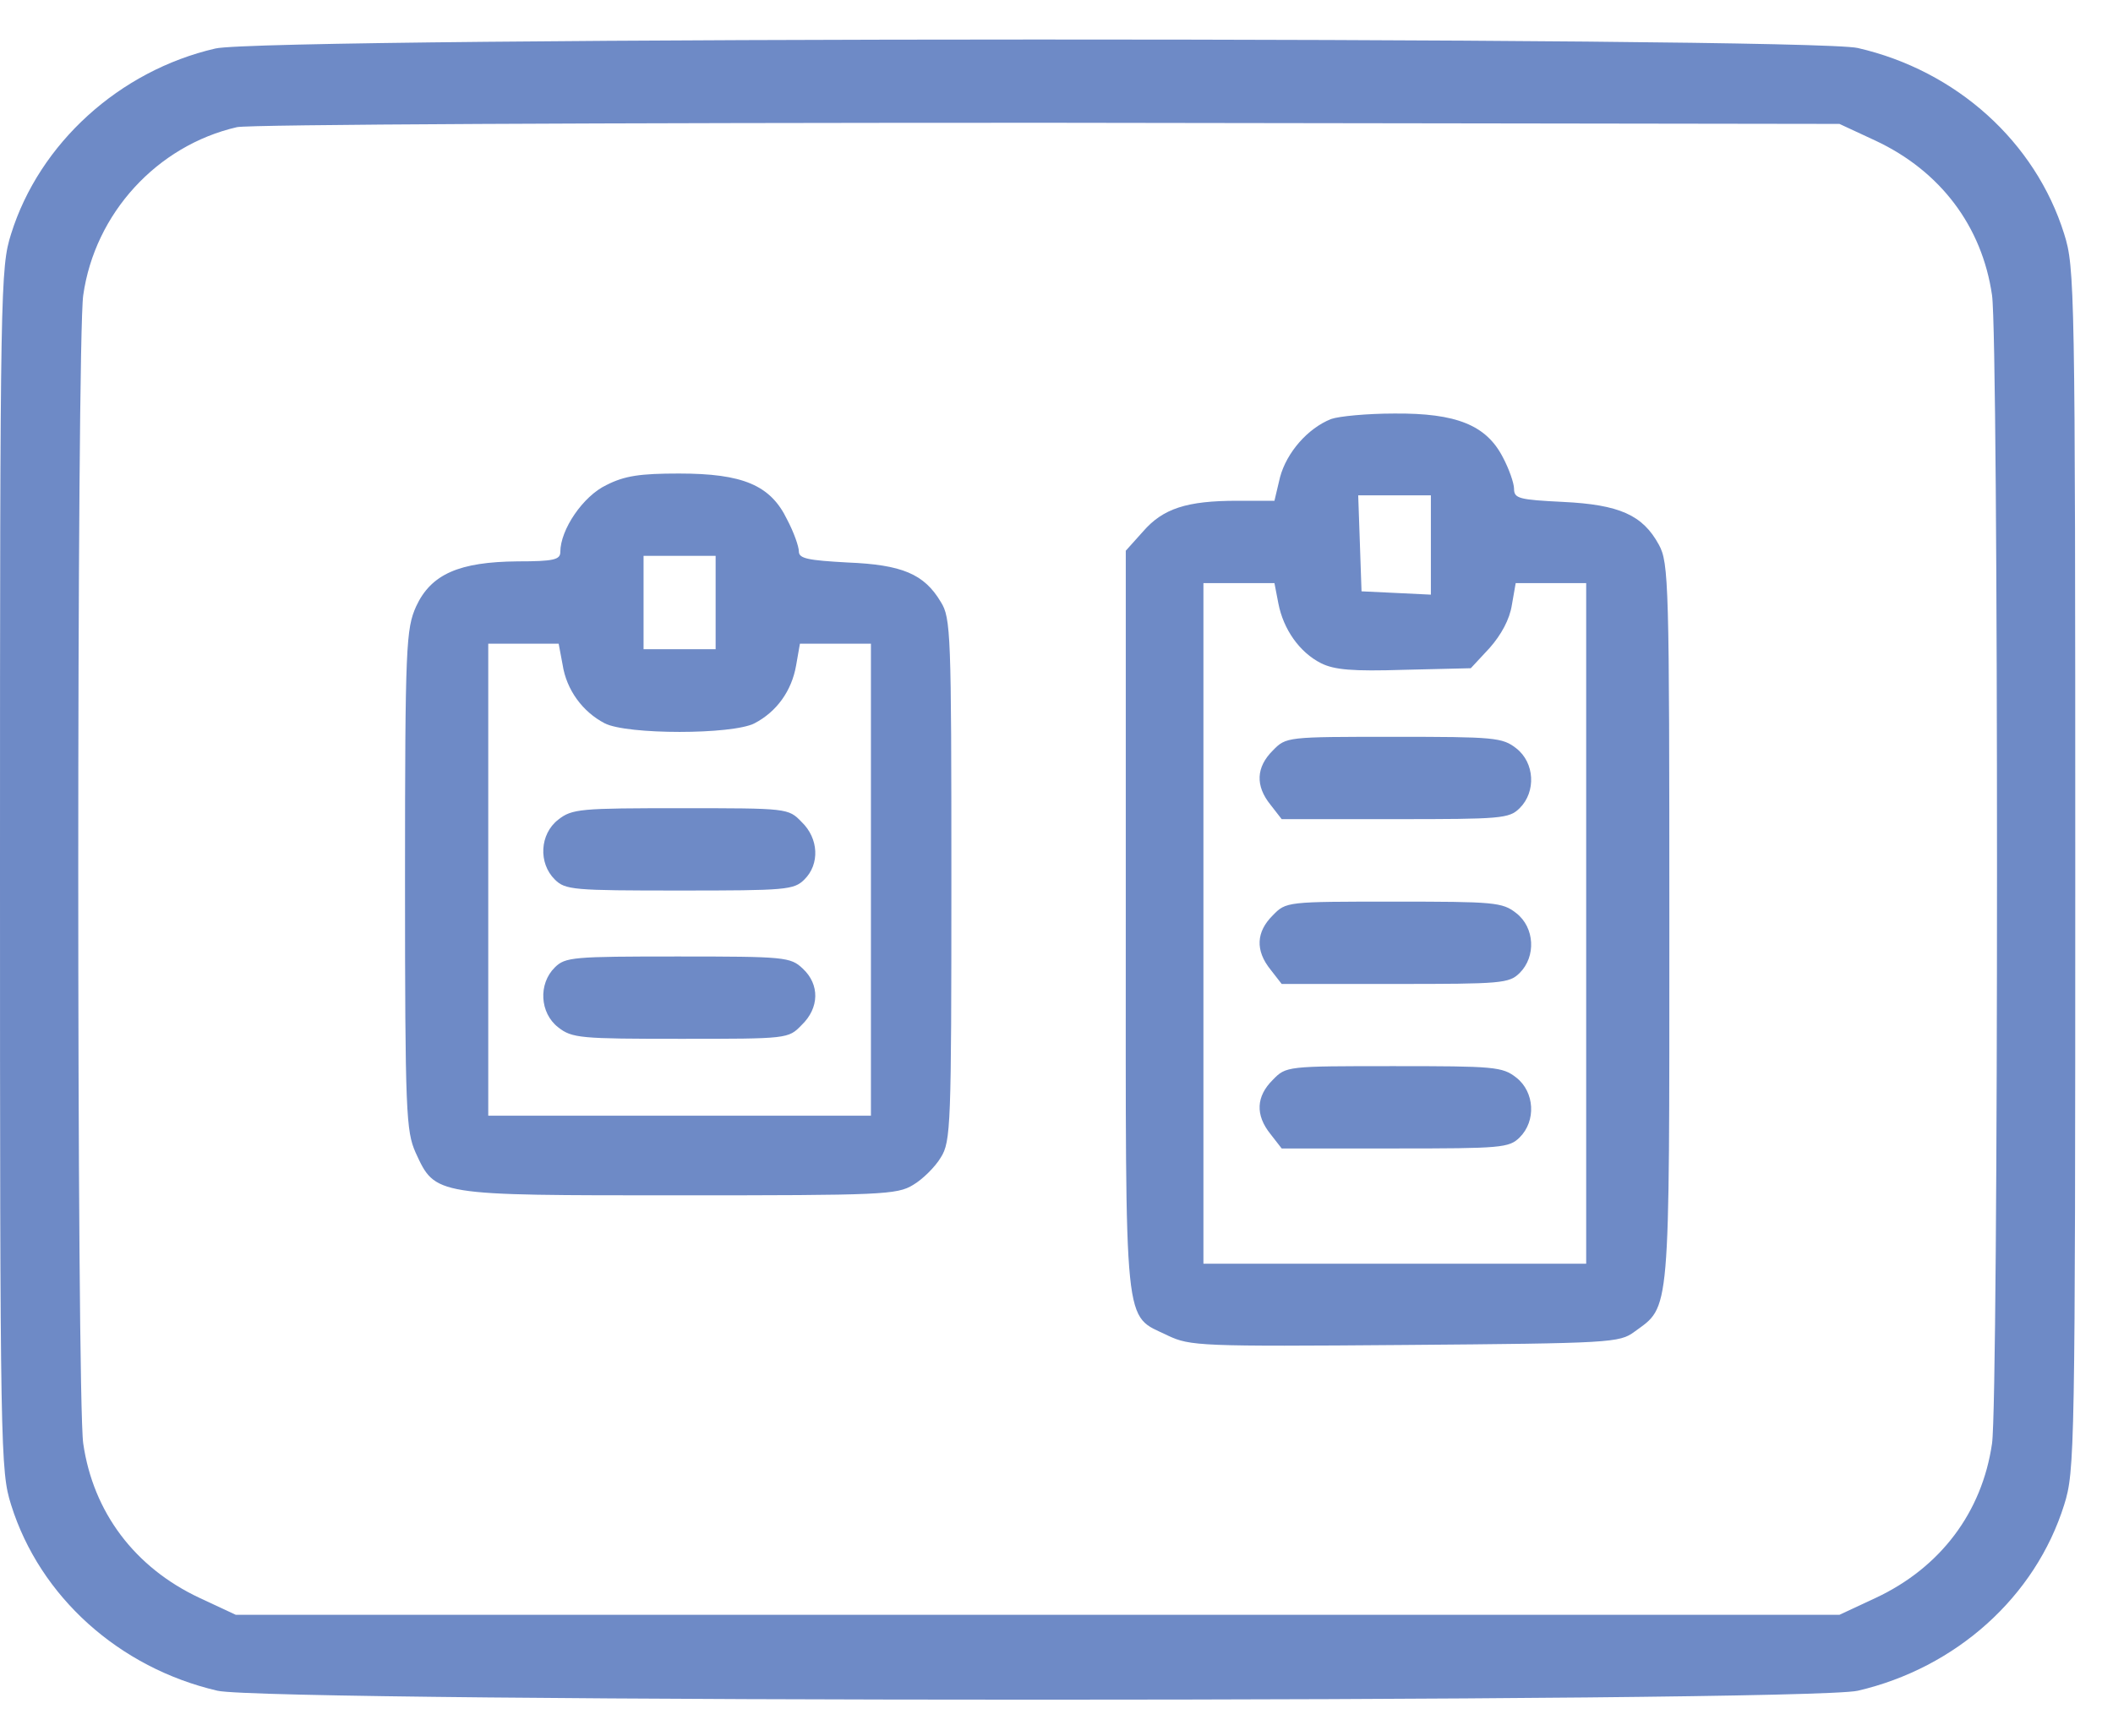 <svg width="28" height="23" viewBox="0 0 28 23" fill="none" xmlns="http://www.w3.org/2000/svg">
<path d="M2.853 0.643C1.581 0.937 0.522 1.9 0.147 3.1C0.007 3.545 0 3.783 0 11.52C0 19.258 0.007 19.495 0.147 19.941C0.529 21.162 1.581 22.103 2.882 22.405C3.574 22.563 23.927 22.563 24.618 22.405C25.919 22.103 26.971 21.162 27.353 19.941C27.493 19.495 27.5 19.258 27.5 11.52C27.5 3.783 27.493 3.545 27.353 3.1C26.971 1.879 25.927 0.937 24.618 0.636C23.948 0.485 3.507 0.485 2.853 0.643ZM24.853 1.864C25.713 2.267 26.265 2.999 26.397 3.912C26.485 4.515 26.485 18.525 26.397 19.129C26.265 20.041 25.713 20.774 24.853 21.176L24.375 21.399H13.75H3.125L2.647 21.176C1.787 20.774 1.235 20.041 1.103 19.129C1.015 18.525 1.015 4.515 1.103 3.912C1.257 2.827 2.081 1.929 3.14 1.685C3.301 1.649 7.956 1.627 13.897 1.627L24.375 1.642L24.853 1.864Z" fill="#6E8AC6"/>
<path d="M17.638 5.553C17.329 5.676 17.05 5.996 16.962 6.324L16.888 6.636H16.396C15.727 6.636 15.411 6.738 15.146 7.044L14.918 7.298V12.208C14.918 17.743 14.882 17.408 15.477 17.699C15.771 17.837 15.903 17.845 18.615 17.823C21.35 17.801 21.46 17.794 21.658 17.648C22.136 17.299 22.121 17.495 22.121 12.237C22.121 7.727 22.114 7.458 21.982 7.218C21.768 6.825 21.46 6.687 20.71 6.651C20.13 6.622 20.063 6.607 20.063 6.476C20.063 6.404 19.997 6.214 19.916 6.062C19.696 5.633 19.299 5.473 18.476 5.48C18.116 5.48 17.741 5.516 17.638 5.553ZM18.961 7.218V7.88L18.505 7.858L18.042 7.836L18.02 7.196L17.998 6.564H18.483H18.961V7.218ZM16.94 7.996C17.006 8.338 17.219 8.644 17.506 8.789C17.682 8.876 17.917 8.898 18.608 8.876L19.49 8.855L19.74 8.586C19.894 8.411 20.005 8.207 20.034 8.018L20.085 7.727H20.548H21.019V12.237V16.746H18.483H15.947V12.237V7.727H16.418H16.888L16.94 7.996Z" fill="#6E8AC6"/>
<path d="M16.866 9.946C16.646 10.165 16.631 10.412 16.837 10.666L16.984 10.855H18.491C19.895 10.855 19.997 10.848 20.137 10.71C20.358 10.492 20.336 10.106 20.093 9.917C19.909 9.772 19.799 9.764 18.469 9.764C17.05 9.764 17.043 9.764 16.866 9.946Z" fill="#6E8AC6"/>
<path d="M16.866 12.13C16.646 12.348 16.631 12.595 16.837 12.85L16.984 13.039H18.491C19.895 13.039 19.997 13.032 20.137 12.894C20.358 12.675 20.336 12.29 20.093 12.101C19.909 11.955 19.799 11.948 18.469 11.948C17.05 11.948 17.043 11.948 16.866 12.13Z" fill="#6E8AC6"/>
<path d="M16.866 14.31C16.646 14.528 16.631 14.775 16.837 15.03L16.984 15.219H18.491C19.895 15.219 19.997 15.211 20.137 15.073C20.358 14.855 20.336 14.47 20.093 14.28C19.909 14.135 19.799 14.128 18.469 14.128C17.05 14.128 17.043 14.128 16.866 14.31Z" fill="#6E8AC6"/>
<path d="M8.035 6.428C7.727 6.574 7.425 7.017 7.425 7.315C7.425 7.417 7.337 7.439 6.859 7.439C6.087 7.446 5.713 7.606 5.514 8.036C5.382 8.334 5.367 8.537 5.367 11.658C5.367 14.756 5.382 14.989 5.507 15.273C5.771 15.847 5.749 15.84 9.005 15.84C11.681 15.84 11.887 15.833 12.1 15.702C12.225 15.629 12.394 15.462 12.467 15.338C12.6 15.127 12.607 14.916 12.607 11.658C12.607 8.399 12.6 8.188 12.467 7.977C12.247 7.606 11.953 7.483 11.232 7.454C10.711 7.425 10.586 7.403 10.586 7.308C10.586 7.243 10.52 7.054 10.431 6.886C10.211 6.428 9.843 6.275 8.998 6.275C8.484 6.275 8.278 6.304 8.035 6.428ZM9.483 7.985V8.603H9.005H8.528V7.985V7.366H9.005H9.483V7.985ZM7.455 8.807C7.506 9.141 7.719 9.432 8.013 9.585C8.307 9.737 9.704 9.737 9.998 9.585C10.292 9.432 10.49 9.156 10.549 8.821L10.6 8.53H11.071H11.541V11.658V14.785H9.005H6.47V11.658V8.53H6.94H7.403L7.455 8.807Z" fill="#6E8AC6"/>
<path d="M7.396 10.863C7.153 11.052 7.131 11.437 7.352 11.655C7.491 11.793 7.594 11.801 9.005 11.801C10.417 11.801 10.52 11.793 10.659 11.655C10.865 11.452 10.85 11.11 10.622 10.892C10.446 10.71 10.439 10.71 9.02 10.71C7.69 10.71 7.58 10.717 7.396 10.863Z" fill="#6E8AC6"/>
<path d="M7.352 12.82C7.131 13.038 7.153 13.424 7.396 13.613C7.58 13.758 7.69 13.766 9.02 13.766C10.439 13.766 10.446 13.766 10.622 13.584C10.858 13.358 10.865 13.046 10.637 12.835C10.475 12.682 10.402 12.675 8.983 12.675C7.594 12.675 7.491 12.682 7.352 12.82Z" fill="#6E8AC6"/>
</svg>
